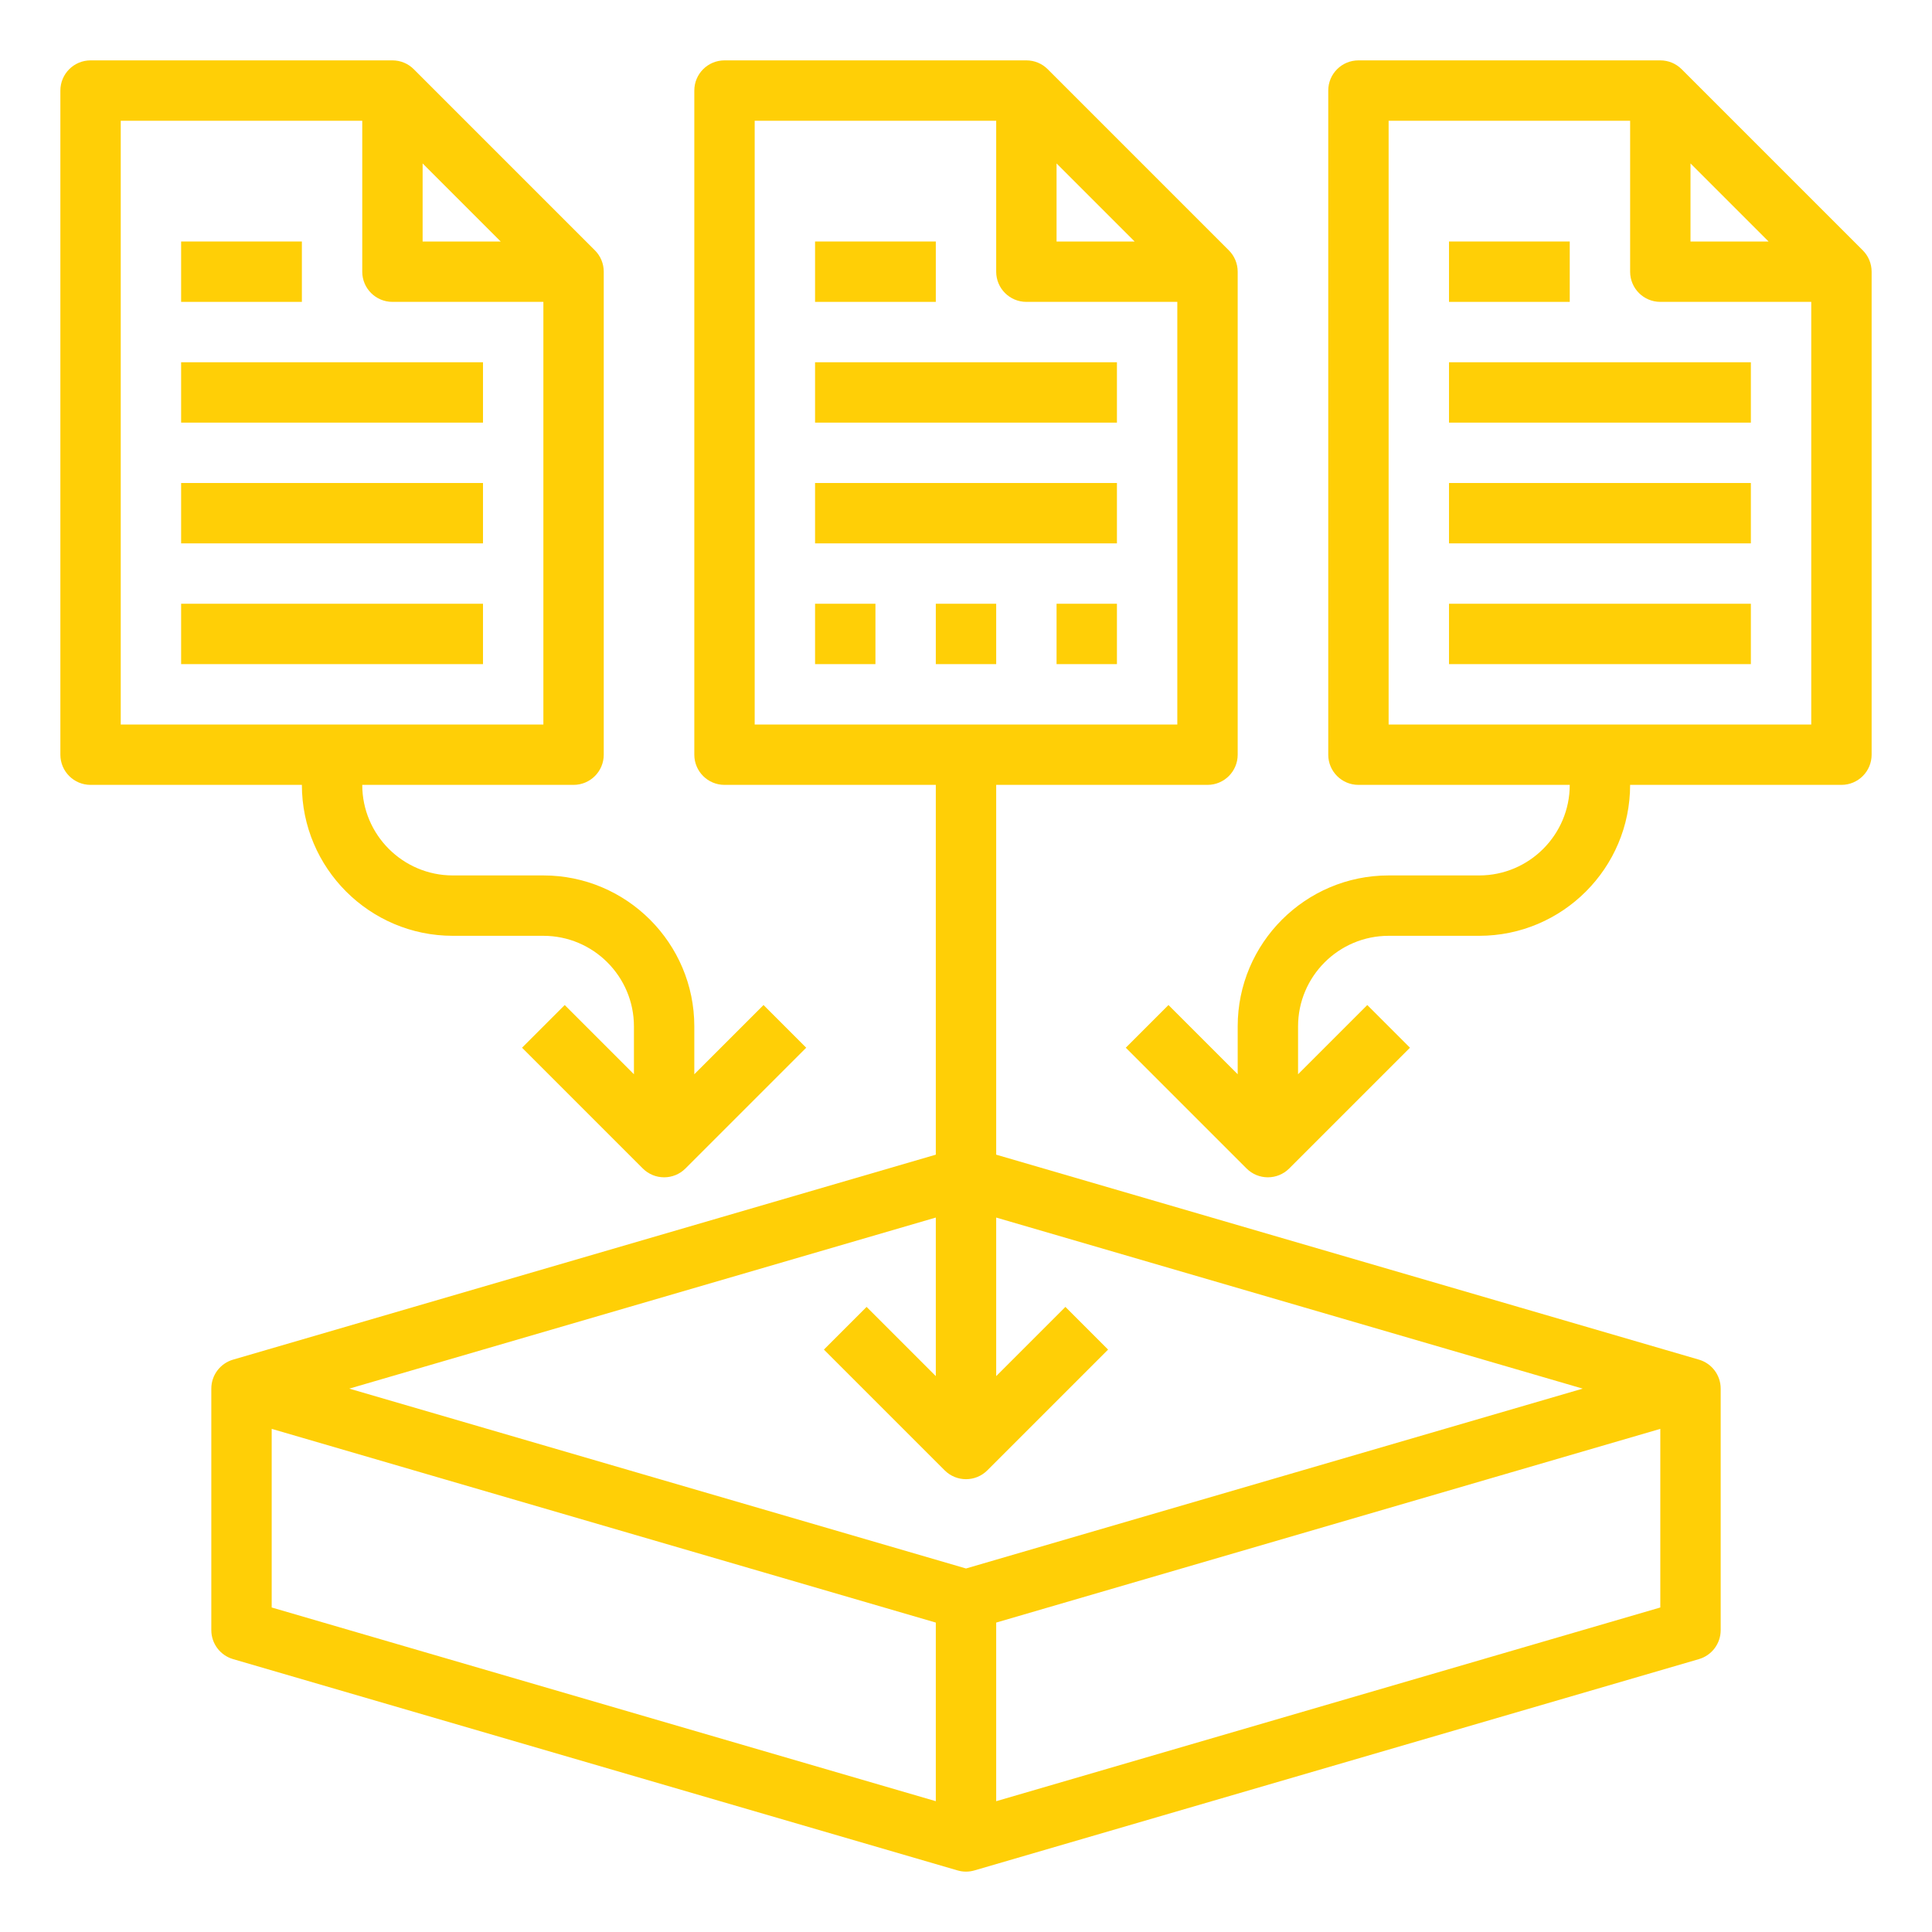 <?xml version="1.0"?>
<svg xmlns="http://www.w3.org/2000/svg" xmlns:xlink="http://www.w3.org/1999/xlink" xmlns:svgjs="http://svgjs.com/svgjs" version="1.1" width="512" height="512" x="0" y="0" viewBox="0 0 64 64" style="enable-background:new 0 0 512 512" xml:space="preserve" class=""><g><path xmlns="http://www.w3.org/2000/svg" d="m27 12h10v2h-10z" fill="#ffcf06" data-original="#000000" style="" class=""/><path xmlns="http://www.w3.org/2000/svg" d="m27 16h10v2h-10z" fill="#ffcf06" data-original="#000000" style="" class=""/><path xmlns="http://www.w3.org/2000/svg" d="m57 54v-8c0-.444-.293-.835-.72-.96l-23.28-6.79v-12.25h7c.553 0 1-.448 1-1v-16c0-.265-.105-.52-.293-.707l-6-6c-.187-.188-.441-.293-.707-.293h-10c-.553 0-1 .448-1 1v22c0 .552.447 1 1 1h7v12.25l-23.28 6.79c-.427.125-.72.516-.72.96v8c0 .444.293.835.72.96l24 7c.092.027.185.04.28.04s.188-.013.28-.04l24-7c.427-.125.72-.516.72-.96zm-22-48.586 2.586 2.586h-2.586zm-10-1.414h8v5c0 .552.447 1 1 1h5v14h-14zm6 36.333v5.253l-2.293-2.293-1.414 1.414 4 4c.195.195.451.293.707.293s.512-.098.707-.293l4-4-1.414-1.414-2.293 2.293v-5.253l19.429 5.667-20.429 5.958-20.429-5.958zm-22 7 22 6.417v5.917l-22-6.417zm24 12.334v-5.917l22-6.417v5.917z" fill="#ffcf06" data-original="#000000" style="" class=""/><path xmlns="http://www.w3.org/2000/svg" d="m27 8h4v2h-4z" fill="#ffcf06" data-original="#000000" style="" class=""/><path xmlns="http://www.w3.org/2000/svg" d="m3 26h7c0 2.757 2.243 5 5 5h3c1.654 0 3 1.346 3 3v1.586l-2.293-2.293-1.414 1.414 4 4c.195.195.451.293.707.293s.512-.098.707-.293l4-4-1.414-1.414-2.293 2.293v-1.586c0-2.757-2.243-5-5-5h-3c-1.654 0-3-1.346-3-3h7c.553 0 1-.448 1-1v-16c0-.265-.105-.52-.293-.707l-6-6c-.187-.188-.441-.293-.707-.293h-10c-.553 0-1 .448-1 1v22c0 .552.447 1 1 1zm11-20.586 2.586 2.586h-2.586zm-10-1.414h8v5c0 .552.447 1 1 1h5v14h-14z" fill="#ffcf06" data-original="#000000" style="" class=""/><path xmlns="http://www.w3.org/2000/svg" d="m6 12h10v2h-10z" fill="#ffcf06" data-original="#000000" style="" class=""/><path xmlns="http://www.w3.org/2000/svg" d="m6 16h10v2h-10z" fill="#ffcf06" data-original="#000000" style="" class=""/><path xmlns="http://www.w3.org/2000/svg" d="m6 20h10v2h-10z" fill="#ffcf06" data-original="#000000" style="" class=""/><path xmlns="http://www.w3.org/2000/svg" d="m6 8h4v2h-4z" fill="#ffcf06" data-original="#000000" style="" class=""/><path xmlns="http://www.w3.org/2000/svg" d="m62 25v-16c0-.265-.105-.52-.293-.707l-6-6c-.187-.188-.441-.293-.707-.293h-10c-.553 0-1 .448-1 1v22c0 .552.447 1 1 1h7c0 1.654-1.346 3-3 3h-3c-2.757 0-5 2.243-5 5v1.586l-2.293-2.293-1.414 1.414 4 4c.195.195.451.293.707.293s.512-.098.707-.293l4-4-1.414-1.414-2.293 2.293v-1.586c0-1.654 1.346-3 3-3h3c2.757 0 5-2.243 5-5h7c.553 0 1-.448 1-1zm-6-19.586 2.586 2.586h-2.586zm-10 18.586v-20h8v5c0 .552.447 1 1 1h5v14z" fill="#ffcf06" data-original="#000000" style="" class=""/><path xmlns="http://www.w3.org/2000/svg" d="m48 12h10v2h-10z" fill="#ffcf06" data-original="#000000" style="" class=""/><path xmlns="http://www.w3.org/2000/svg" d="m48 16h10v2h-10z" fill="#ffcf06" data-original="#000000" style="" class=""/><path xmlns="http://www.w3.org/2000/svg" d="m48 20h10v2h-10z" fill="#ffcf06" data-original="#000000" style="" class=""/><path xmlns="http://www.w3.org/2000/svg" d="m48 8h4v2h-4z" fill="#ffcf06" data-original="#000000" style="" class=""/><path xmlns="http://www.w3.org/2000/svg" d="m27 20h2v2h-2z" fill="#ffcf06" data-original="#000000" style="" class=""/><path xmlns="http://www.w3.org/2000/svg" d="m31 20h2v2h-2z" fill="#ffcf06" data-original="#000000" style="" class=""/><path xmlns="http://www.w3.org/2000/svg" d="m35 20h2v2h-2z" fill="#ffcf06" data-original="#000000" style="" class=""/></g></svg>
